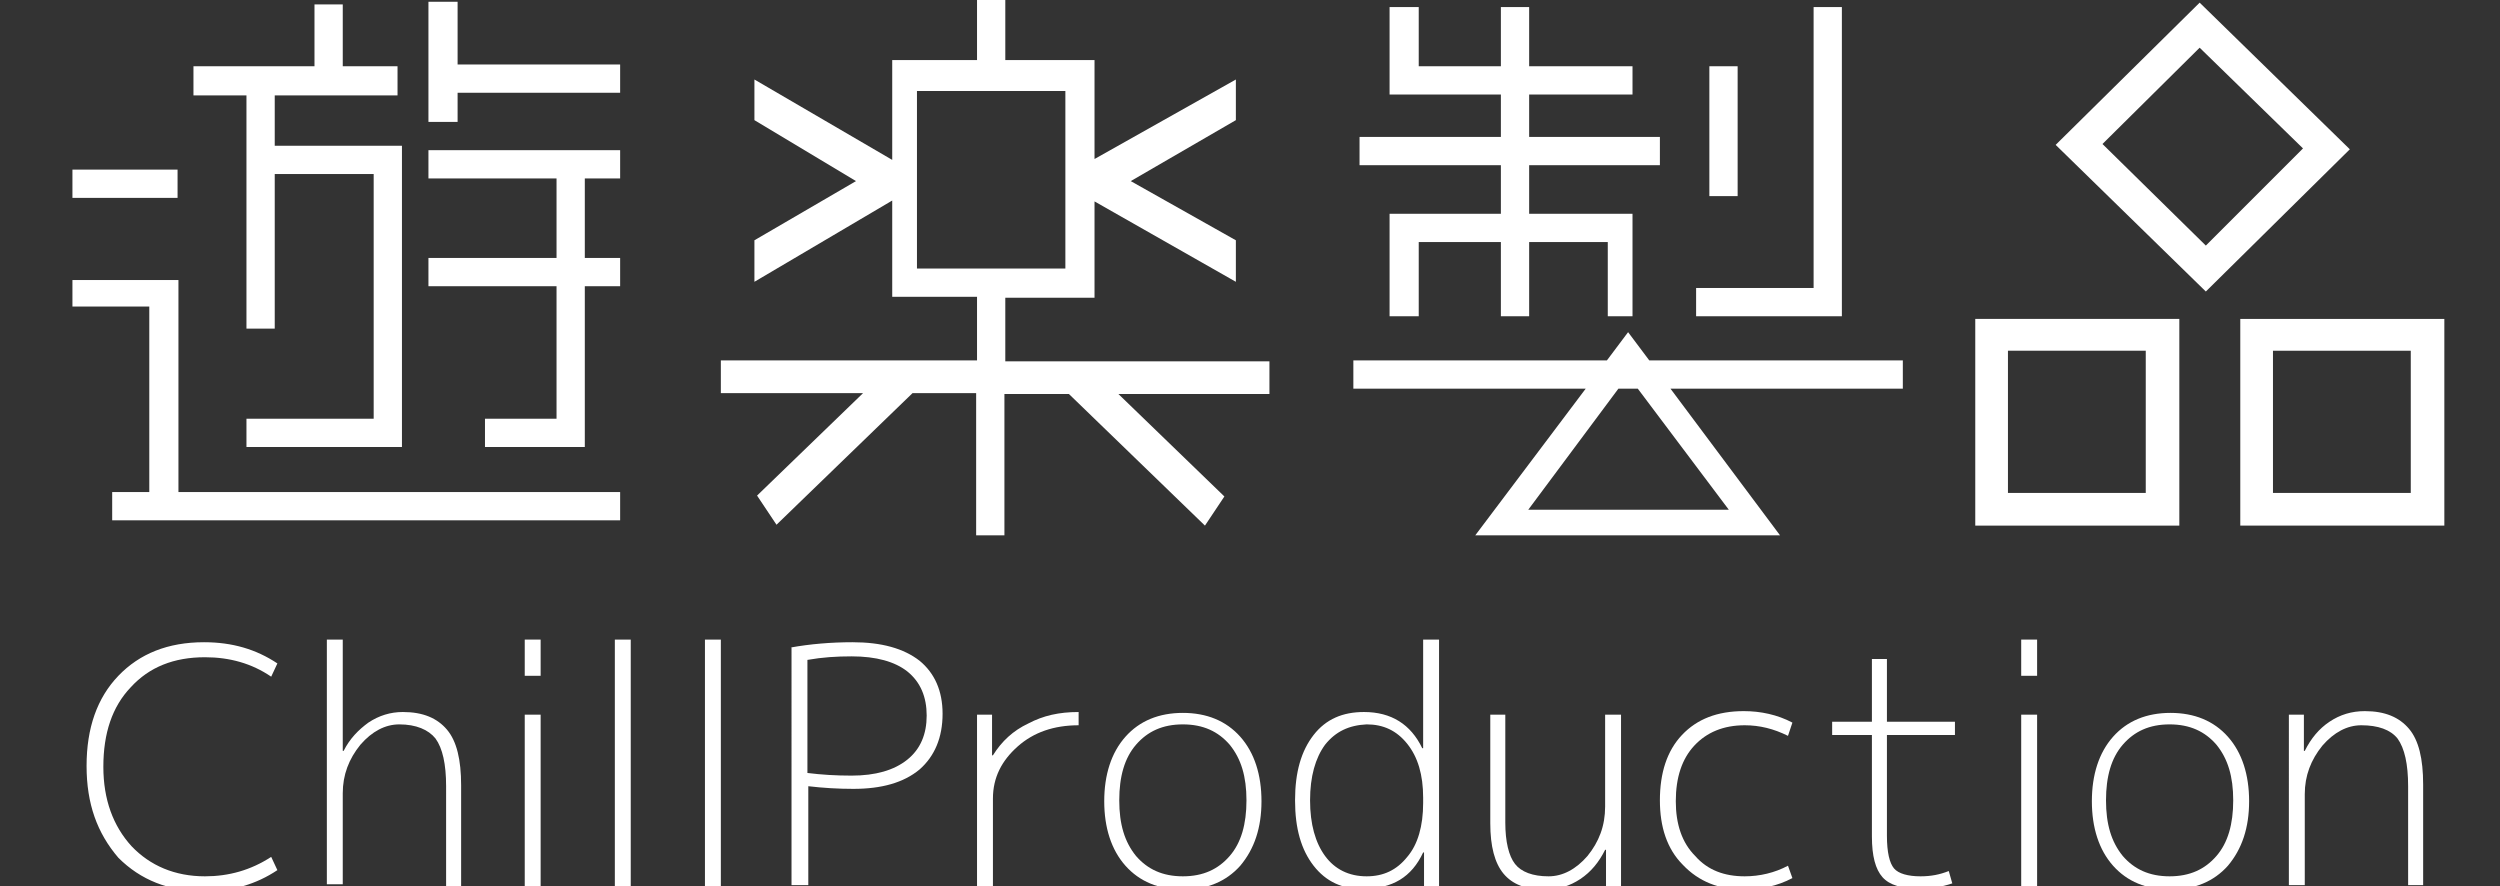<?xml version="1.0" encoding="utf-8"?>
<!-- Generator: Adobe Illustrator 19.0.0, SVG Export Plug-In . SVG Version: 6.00 Build 0)  -->
<svg version="1.1" xmlns="http://www.w3.org/2000/svg" xmlns:xlink="http://www.w3.org/1999/xlink" x="0px" y="0px"
	 viewBox="0 0 283 100.3" style="enable-background:new 0 0 283 100.3;" xml:space="preserve">
<rect x="0" y="0" width="283" height="100.3" fill="#333333" stroke="none"/>
<style type="text/css">
	.st0{display:none;}
	.st1{display:inline;}
	.st2{fill:#FFFFFF;}
	.st3{fill:none;}
</style>
<g id="圖層_2" class="st0">
	<rect y="0.3" class="st1" width="283" height="100"/>
</g>
<g id="圖層_1">
	<g>
		<path class="st2" d="M23.2,74.4c-3.5,0-6.3,1.1-8.4,3.4c-2.1,2.2-3.1,5.2-3.1,9c0,3.7,1.1,6.7,3.2,9c2.1,2.2,4.9,3.4,8.3,3.4
			c2.7,0,5.2-0.7,7.5-2.2l0.7,1.5c-2.4,1.6-5.1,2.4-8.3,2.4c-4,0-7.2-1.3-9.7-3.8C11,94.3,9.8,91,9.8,86.7c0-4.3,1.2-7.7,3.6-10.2
			c2.4-2.5,5.6-3.8,9.7-3.8c3.2,0,5.9,0.8,8.3,2.4l-0.7,1.5C28.5,75.1,26,74.4,23.2,74.4z"/>
		<path class="st2" d="M38.8,72.4V85h0.1c0.7-1.4,1.7-2.4,2.8-3.2c1.2-0.8,2.5-1.2,3.9-1.2c2.3,0,3.9,0.7,5,2
			c1.1,1.3,1.6,3.4,1.6,6.3v11.4h-1.7V89c0-2.5-0.4-4.3-1.2-5.4c-0.8-1-2.2-1.6-4.1-1.6c-1.6,0-3.1,0.8-4.4,2.3
			c-1.3,1.6-2,3.4-2,5.5v10.3H37V72.4H38.8z"/>
		<path class="st2" d="M59.4,76.5v-4.1h1.8v4.1H59.4z M59.4,100.3V80.9h1.8v19.4H59.4z"/>
		<path class="st2" d="M69.6,100.3V72.4h1.8v27.9H69.6z"/>
		<path class="st2" d="M79.8,100.3V72.4h1.8v27.9H79.8z"/>
		<path class="st2" d="M89.5,73.3c2.2-0.4,4.6-0.6,7-0.6c3.3,0,5.8,0.7,7.6,2.1c1.7,1.4,2.6,3.4,2.6,6c0,2.7-0.9,4.8-2.6,6.3
			c-1.8,1.5-4.3,2.2-7.5,2.2c-1.7,0-3.4-0.1-5.1-0.3v11.2h-1.9V73.3z M91.4,87.5c1.6,0.2,3.2,0.3,5,0.3c2.7,0,4.8-0.6,6.3-1.8
			c1.5-1.2,2.2-2.9,2.2-5s-0.7-3.8-2.2-5c-1.4-1.1-3.5-1.7-6.3-1.7c-1.7,0-3.3,0.1-5,0.4V87.5z"/>
		<path class="st2" d="M112.3,80.9v4.6h0.1c1-1.6,2.3-2.8,4-3.6c1.7-0.9,3.5-1.3,5.7-1.3v1.5c-2.8,0-5.1,0.8-6.9,2.4
			c-1.8,1.6-2.8,3.5-2.8,5.9v9.9h-1.8V80.9H112.3z"/>
		<path class="st2" d="M140.4,98c-1.6,1.8-3.8,2.7-6.5,2.7c-2.7,0-4.9-0.9-6.5-2.7c-1.6-1.8-2.4-4.3-2.4-7.3s0.8-5.5,2.4-7.3
			c1.6-1.8,3.8-2.7,6.5-2.7c2.7,0,4.9,0.9,6.5,2.7c1.6,1.8,2.4,4.3,2.4,7.3S142,96.1,140.4,98z M139.2,84.3c-1.3-1.5-3-2.3-5.3-2.3
			s-4,0.8-5.3,2.3c-1.3,1.5-1.9,3.6-1.9,6.3s0.6,4.7,1.9,6.3c1.3,1.5,3,2.3,5.3,2.3s4-0.8,5.3-2.3c1.3-1.5,1.9-3.6,1.9-6.3
			S140.5,85.9,139.2,84.3z"/>
		<path class="st2" d="M148.7,98c-1.4-1.8-2.1-4.2-2.1-7.4s0.7-5.6,2.1-7.4c1.4-1.8,3.3-2.6,5.7-2.6c3.1,0,5.3,1.4,6.6,4.1h0.1V72.4
			h1.8v27.9h-1.7l0-3.8h-0.1c-1.3,2.8-3.5,4.1-6.7,4.1C152,100.7,150.1,99.8,148.7,98z M150,84.3c-1.1,1.5-1.7,3.6-1.7,6.3
			s0.6,4.8,1.7,6.3c1.1,1.5,2.7,2.3,4.7,2.3c1.9,0,3.4-0.7,4.6-2.2c1.2-1.4,1.8-3.5,1.8-6.1v-0.6c0-2.6-0.6-4.6-1.8-6.1
			c-1.2-1.5-2.7-2.2-4.6-2.2C152.7,82.1,151.2,82.8,150,84.3z"/>
		<path class="st2" d="M170.4,80.9v12.2c0,2.2,0.4,3.8,1.1,4.7c0.7,0.9,2,1.4,3.8,1.4c1.6,0,3.1-0.8,4.4-2.3c1.3-1.6,2-3.4,2-5.6
			V80.9h1.8v19.4h-1.7l0-4.1h-0.1c-0.7,1.4-1.6,2.5-2.8,3.3c-1.2,0.8-2.5,1.2-4,1.2c-2.2,0-3.7-0.6-4.7-1.8c-1-1.2-1.5-3.1-1.5-5.7
			V80.9H170.4z"/>
		<path class="st2" d="M197.5,82.1c-2.4,0-4.3,0.8-5.7,2.3s-2.1,3.6-2.1,6.3c0,2.6,0.7,4.7,2.2,6.2c1.4,1.6,3.3,2.3,5.6,2.3
			c1.7,0,3.4-0.4,4.9-1.2l0.5,1.4c-1.7,0.9-3.6,1.3-5.5,1.3c-2.8,0-5.1-0.9-6.9-2.8c-1.8-1.8-2.6-4.3-2.6-7.3c0-3.1,0.8-5.6,2.5-7.4
			c1.7-1.8,4-2.7,7-2.7c1.9,0,3.8,0.4,5.5,1.3l-0.5,1.5C200.8,82.5,199.2,82.1,197.5,82.1z"/>
		<path class="st2" d="M213.6,74.6v7.1h7.7v1.5h-7.7v11.4c0,1.9,0.3,3.1,0.8,3.7c0.5,0.6,1.6,0.9,3,0.9c1.2,0,2.2-0.2,3.2-0.6
			l0.4,1.4c-1.2,0.4-2.4,0.6-3.7,0.6c-2,0-3.4-0.4-4.2-1.3s-1.2-2.4-1.2-4.6V83.2h-4.5v-1.5h4.5v-7.1H213.6z"/>
		<path class="st2" d="M228.8,76.5v-4.1h1.8v4.1H228.8z M228.8,100.3V80.9h1.8v19.4H228.8z"/>
		<path class="st2" d="M252.2,98c-1.6,1.8-3.8,2.7-6.5,2.7c-2.7,0-4.9-0.9-6.5-2.7c-1.6-1.8-2.4-4.3-2.4-7.3s0.8-5.5,2.4-7.3
			c1.6-1.8,3.8-2.7,6.5-2.7c2.7,0,4.9,0.9,6.5,2.7c1.6,1.8,2.4,4.3,2.4,7.3S253.8,96.1,252.2,98z M250.9,84.3
			c-1.3-1.5-3-2.3-5.3-2.3s-4,0.8-5.3,2.3c-1.3,1.5-1.9,3.6-1.9,6.3s0.6,4.7,1.9,6.3c1.3,1.5,3,2.3,5.3,2.3s4-0.8,5.3-2.3
			c1.3-1.5,1.9-3.6,1.9-6.3S252.2,85.9,250.9,84.3z"/>
		<path class="st2" d="M267.3,82.1c-1.6,0-3.1,0.8-4.4,2.3c-1.3,1.6-2,3.4-2,5.5v10.3h-1.8V80.9h1.7l0,4.1h0.1
			c0.7-1.4,1.6-2.5,2.8-3.3c1.2-0.8,2.5-1.2,4-1.2c2.3,0,3.9,0.7,5,2c1.1,1.3,1.6,3.4,1.6,6.3v11.4h-1.7V89c0-2.5-0.4-4.3-1.2-5.4
			C270.6,82.6,269.2,82.1,267.3,82.1z"/>
	</g>
	<g>
		<g>
			<g>
				<rect x="257.3" y="39.7" class="st3" width="15.6" height="16.1"/>
			</g>
			<g>
				<polygon class="st3" points="183.2,44 173,57.7 195.7,57.7 185.4,44 				"/>
			</g>
			<g>
				<rect x="227.3" y="39.7" class="st3" width="15.6" height="16.1"/>
			</g>
			<g>
				<polygon class="st3" points="249,5.5 238,16.3 249.7,27.8 260.7,16.9 				"/>
			</g>
			<g>
				<rect x="193.5" y="7.5" class="st2" width="3.2" height="14.7"/>
			</g>
			<g>
				<polygon class="st2" points="187.9,18.7 187.9,15.5 173.1,15.5 173.1,10.7 184.8,10.7 184.8,7.5 173.1,7.5 173.1,0.8 169.9,0.8 
					169.9,7.5 160.6,7.5 160.6,0.8 157.3,0.8 157.3,7.5 157.3,9.3 157.3,10.7 169.9,10.7 169.9,15.5 153.9,15.5 153.9,18.7 
					169.9,18.7 169.9,24.2 160.6,24.2 157.3,24.2 157.3,27.4 157.3,35.8 160.6,35.8 160.6,27.4 169.9,27.4 169.9,35.8 173.1,35.8 
					173.1,27.4 182,27.4 182,35.8 184.8,35.8 184.8,24.2 182,24.2 182,24.2 173.1,24.2 173.1,18.7 				"/>
			</g>
			<g>
				<polygon class="st2" points="192,35.8 205.3,35.8 208.5,35.8 208.5,32.6 208.5,0.8 205.3,0.8 205.3,32.6 192,32.6 				"/>
			</g>
			<g>
				<path class="st2" d="M184.3,37.6l-2.4,3.2h-28.7V44h26.3l-12.5,16.6h34.5L189.1,44h26.3v-3.2h-28.7L184.3,37.6z M195.7,57.7H173
					L183.2,44h2.2L195.7,57.7z"/>
			</g>
			<g>
				<path class="st2" d="M223.6,59.5h23.1V36.1h-23.1V59.5z M227.3,39.7h15.6v16.1h-15.6V39.7z"/>
			</g>
			<g>
				<path class="st2" d="M253.6,59.5h23.1V36.1h-23.1V59.5z M257.3,39.7h15.6v16.1h-15.6V39.7z"/>
			</g>
			<g>
				<path class="st2" d="M249,0.3l-16.3,16.1L249.7,33L266,16.9L249,0.3z M249.7,27.8L238,16.3l11-10.9l11.7,11.4L249.7,27.8z"/>
			</g>
		</g>
		<g>
			<g>
				<rect x="103.8" y="10.3" class="st3" width="16.8" height="20.1"/>
			</g>
			<g>
				<path class="st2" d="M143.8,40.9h-30v-7.2h6.9v0h3.2V22.8l16,9.1v-4.7l-11.9-6.7l11.9-6.9V9l-16,9V6.8H123h-2.3h-6.9V0h-3.2v6.8
					h-6.7h-2.5h-0.4v11.3L85.4,9v4.6l11.5,6.9l-11.5,6.7v4.7l15.6-9.2v10.9h2.9v0h6.7v7.2H81.6v3.7h16.1l-12,11.6l2.2,3.3l15.4-14.9
					h7.2v16.1h3.2V44.6h7.3l15.4,14.9l2.2-3.3l-12-11.6h17.1V40.9z M103.8,30.4V10.3h16.8v20.1H103.8z"/>
			</g>
			<g>
				<polygon class="st2" points="63,47.4 54.9,47.4 54.9,50.6 66.2,50.6 66.2,47.4 66.2,47.4 66.2,32.4 70.2,32.4 70.2,29.2 
					66.2,29.2 66.2,20.2 70.2,20.2 70.2,17 48.5,17 48.5,20.2 63,20.2 63,29.2 48.5,29.2 48.5,32.4 63,32.4 				"/>
			</g>
			<g>
				<rect x="8.2" y="19.2" class="st2" width="11.9" height="3.2"/>
			</g>
			<g>
				<polygon class="st2" points="12.7,55.7 12.7,58.9 16.9,58.9 20.2,58.9 70.2,58.9 70.2,55.7 20.2,55.7 20.2,31.7 20.1,31.7 
					16.9,31.7 8.2,31.7 8.2,34.7 16.9,34.7 16.9,55.7 				"/>
			</g>
			<g>
				<polygon class="st2" points="51.8,10.5 70.2,10.5 70.2,7.3 51.8,7.3 51.8,0.2 48.5,0.2 48.5,13.8 51.8,13.8 				"/>
			</g>
			<g>
				<polygon class="st2" points="27.9,16.5 27.9,19.7 27.9,37.2 31.1,37.2 31.1,19.7 42.3,19.7 42.3,47.4 27.9,47.4 27.9,50.6 
					45.5,50.6 45.5,50.6 45.5,47.4 45.5,19.7 45.5,16.5 42.3,16.5 31.1,16.5 31.1,10.8 45,10.8 45,7.5 38.8,7.5 38.8,0.5 35.6,0.5 
					35.6,7.5 21.9,7.5 21.9,10.8 27.9,10.8 				"/>
			</g>
		</g>
	</g>
</g>
</svg>
